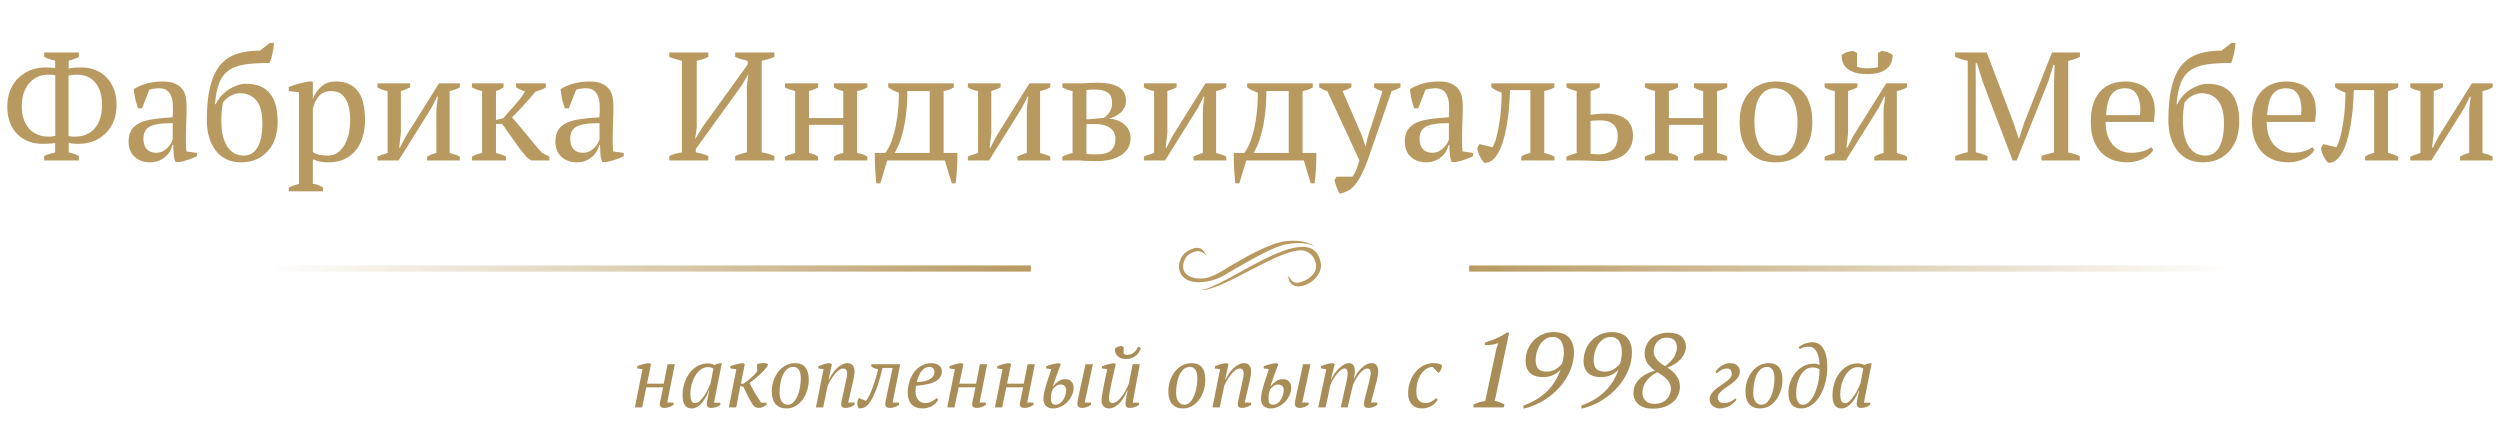 <svg width="405" height="71" viewBox="0 0 405 71" fill="none" xmlns="http://www.w3.org/2000/svg">
<path d="M109.32 59L108.088 65.216H109.11V65.58C108.923 65.729 108.695 65.851 108.424 65.944C108.163 66.037 107.906 66.084 107.654 66.084C107.383 66.084 107.187 66.028 107.066 65.916C106.945 65.804 106.884 65.683 106.884 65.552C106.884 65.384 106.907 65.193 106.954 64.978C107.01 64.763 107.061 64.549 107.108 64.334L107.416 62.752H104.7L104.028 66H102.852L104.084 59.812L103.23 59.686L103.216 59.336C103.347 59.271 103.496 59.21 103.664 59.154C103.841 59.089 104.019 59.033 104.196 58.986C104.383 58.939 104.56 58.902 104.728 58.874C104.905 58.846 105.059 58.832 105.19 58.832L105.47 59L104.812 62.15H107.528L108.144 59H109.32ZM112.621 65.3C112.873 65.3 113.125 65.183 113.377 64.95C113.629 64.707 113.867 64.418 114.091 64.082C114.315 63.746 114.515 63.396 114.693 63.032C114.87 62.668 115.01 62.365 115.113 62.122L115.561 59.728C115.43 59.635 115.304 59.569 115.183 59.532C115.061 59.495 114.893 59.476 114.679 59.476C114.249 59.476 113.857 59.611 113.503 59.882C113.157 60.143 112.859 60.484 112.607 60.904C112.364 61.324 112.173 61.791 112.033 62.304C111.902 62.817 111.837 63.321 111.837 63.816C111.837 64.292 111.893 64.661 112.005 64.922C112.126 65.174 112.331 65.3 112.621 65.3ZM114.833 63.256C114.711 63.592 114.557 63.933 114.371 64.278C114.193 64.623 113.983 64.936 113.741 65.216C113.507 65.496 113.246 65.725 112.957 65.902C112.667 66.079 112.359 66.168 112.033 66.168C111.062 66.168 110.577 65.463 110.577 64.054C110.577 63.401 110.67 62.766 110.857 62.15C111.043 61.525 111.314 60.969 111.669 60.484C112.023 59.999 112.453 59.611 112.957 59.322C113.47 59.023 114.049 58.874 114.693 58.874C114.926 58.874 115.113 58.897 115.253 58.944C115.393 58.981 115.561 59.042 115.757 59.126C116.13 58.93 116.522 58.832 116.933 58.832L115.673 65.23H116.695V65.58C116.508 65.729 116.284 65.851 116.023 65.944C115.761 66.037 115.505 66.084 115.253 66.084C114.982 66.084 114.786 66.028 114.665 65.916C114.553 65.795 114.497 65.669 114.497 65.538C114.497 65.37 114.529 65.095 114.595 64.712C114.66 64.329 114.758 63.844 114.889 63.256H114.833ZM121.807 65.342C121.508 64.838 121.251 64.367 121.037 63.928C120.822 63.48 120.621 63.06 120.435 62.668L119.931 62.528L119.273 66H118.069L119.287 59.812L118.307 59.686V59.336C118.577 59.215 118.904 59.107 119.287 59.014C119.679 58.911 120.038 58.851 120.365 58.832L120.659 58.986L120.029 62.164H120.435C120.631 62.043 120.841 61.893 121.065 61.716C121.289 61.539 121.503 61.357 121.709 61.17C121.914 60.983 122.101 60.806 122.269 60.638C122.437 60.461 122.563 60.311 122.647 60.19C122.656 60.125 122.661 60.036 122.661 59.924C122.67 59.812 122.67 59.7 122.661 59.588C122.661 59.467 122.656 59.355 122.647 59.252C122.647 59.14 122.642 59.056 122.633 59C122.978 58.879 123.314 58.818 123.641 58.818C123.967 58.818 124.243 58.879 124.467 59C124.336 59.289 124.135 59.588 123.865 59.896C123.603 60.195 123.319 60.484 123.011 60.764C122.712 61.035 122.418 61.282 122.129 61.506C121.839 61.73 121.611 61.903 121.443 62.024C121.508 62.201 121.615 62.435 121.765 62.724C121.923 63.004 122.091 63.298 122.269 63.606C122.455 63.914 122.642 64.213 122.829 64.502C123.015 64.791 123.174 65.034 123.305 65.23H124.187V65.58C124 65.729 123.795 65.851 123.571 65.944C123.356 66.037 123.127 66.084 122.885 66.084C122.661 66.084 122.465 66.028 122.297 65.916C122.138 65.804 121.975 65.613 121.807 65.342ZM125.027 63.396C125.027 62.901 125.102 62.388 125.251 61.856C125.41 61.315 125.648 60.82 125.965 60.372C126.282 59.924 126.679 59.555 127.155 59.266C127.631 58.977 128.186 58.832 128.821 58.832C129.549 58.832 130.095 59.056 130.459 59.504C130.832 59.952 131.019 60.615 131.019 61.492C131.019 62.108 130.93 62.701 130.753 63.27C130.576 63.83 130.328 64.325 130.011 64.754C129.694 65.183 129.311 65.529 128.863 65.79C128.415 66.042 127.92 66.168 127.379 66.168C126.66 66.168 126.086 65.939 125.657 65.482C125.237 65.015 125.027 64.32 125.027 63.396ZM128.541 59.434C128.084 59.443 127.71 59.593 127.421 59.882C127.132 60.171 126.903 60.531 126.735 60.96C126.567 61.389 126.45 61.851 126.385 62.346C126.32 62.841 126.287 63.293 126.287 63.704C126.287 64.255 126.408 64.703 126.651 65.048C126.894 65.393 127.22 65.566 127.631 65.566C127.958 65.566 128.247 65.445 128.499 65.202C128.76 64.95 128.98 64.623 129.157 64.222C129.344 63.811 129.484 63.349 129.577 62.836C129.68 62.323 129.731 61.805 129.731 61.282C129.731 60.731 129.633 60.288 129.437 59.952C129.25 59.616 128.952 59.443 128.541 59.434ZM136.98 62.01C137.046 61.721 137.102 61.455 137.148 61.212C137.204 60.96 137.232 60.713 137.232 60.47C137.232 60.255 137.181 60.073 137.078 59.924C136.985 59.775 136.831 59.7 136.616 59.7C136.364 59.7 136.108 59.803 135.846 60.008C135.585 60.213 135.342 60.461 135.118 60.75C134.894 61.039 134.689 61.343 134.502 61.66C134.325 61.968 134.19 62.225 134.096 62.43L133.354 66H132.178L133.41 59.812L132.556 59.686L132.584 59.336C132.715 59.271 132.86 59.21 133.018 59.154C133.186 59.089 133.354 59.033 133.522 58.986C133.7 58.939 133.868 58.902 134.026 58.874C134.194 58.846 134.348 58.832 134.488 58.832L134.768 59L134.236 61.478H134.306C134.484 61.105 134.684 60.759 134.908 60.442C135.142 60.115 135.384 59.835 135.636 59.602C135.898 59.359 136.168 59.173 136.448 59.042C136.728 58.902 137.013 58.832 137.302 58.832C137.694 58.832 137.979 58.958 138.156 59.21C138.343 59.453 138.436 59.761 138.436 60.134C138.436 60.339 138.413 60.596 138.366 60.904C138.32 61.212 138.264 61.501 138.198 61.772L137.4 65.216H138.436V65.58C138.25 65.729 138.021 65.851 137.75 65.944C137.489 66.037 137.232 66.084 136.98 66.084C136.71 66.084 136.523 66.028 136.42 65.916C136.318 65.804 136.266 65.683 136.266 65.552C136.266 65.375 136.29 65.183 136.336 64.978C136.383 64.763 136.43 64.549 136.476 64.334L136.98 62.01ZM144.607 59.602H142.969C142.857 60.106 142.721 60.638 142.563 61.198C142.413 61.749 142.241 62.29 142.045 62.822C141.858 63.354 141.648 63.853 141.415 64.32C141.191 64.777 140.943 65.165 140.673 65.482C140.449 65.753 140.211 65.935 139.959 66.028C139.707 66.131 139.431 66.177 139.133 66.168C139.058 66.075 138.997 65.953 138.951 65.804C138.904 65.645 138.885 65.477 138.895 65.3C138.895 65.151 138.913 65.006 138.951 64.866C138.988 64.726 139.053 64.595 139.147 64.474L140.295 64.95C140.472 64.726 140.654 64.418 140.841 64.026C141.037 63.634 141.219 63.205 141.387 62.738C141.564 62.262 141.727 61.772 141.877 61.268C142.026 60.764 142.147 60.288 142.241 59.84C142.045 59.793 141.839 59.728 141.625 59.644C141.41 59.551 141.251 59.457 141.149 59.364V59H145.839L144.607 65.216H145.643V65.58C145.456 65.729 145.232 65.851 144.971 65.944C144.709 66.037 144.443 66.084 144.173 66.084C143.902 66.084 143.706 66.028 143.585 65.916C143.473 65.804 143.417 65.683 143.417 65.552C143.417 65.375 143.435 65.183 143.473 64.978C143.51 64.763 143.552 64.549 143.599 64.334L144.607 59.602ZM151.98 64.754C151.896 64.931 151.775 65.104 151.616 65.272C151.458 65.44 151.271 65.594 151.056 65.734C150.842 65.865 150.599 65.967 150.328 66.042C150.058 66.126 149.768 66.168 149.46 66.168C148.686 66.168 148.088 65.949 147.668 65.51C147.258 65.062 147.052 64.446 147.052 63.662C147.052 62.999 147.146 62.374 147.332 61.786C147.519 61.198 147.78 60.685 148.116 60.246C148.452 59.807 148.858 59.462 149.334 59.21C149.82 58.958 150.356 58.832 150.944 58.832C151.392 58.832 151.775 58.949 152.092 59.182C152.419 59.406 152.582 59.742 152.582 60.19C152.582 60.853 152.251 61.375 151.588 61.758C150.935 62.141 149.876 62.388 148.41 62.5C148.373 62.659 148.345 62.813 148.326 62.962C148.317 63.111 148.312 63.256 148.312 63.396C148.312 63.956 148.452 64.413 148.732 64.768C149.022 65.123 149.442 65.3 149.992 65.3C150.17 65.3 150.342 65.272 150.51 65.216C150.688 65.16 150.851 65.09 151 65.006C151.159 64.922 151.299 64.833 151.42 64.74C151.551 64.647 151.663 64.563 151.756 64.488L151.98 64.754ZM150.51 59.434C150.109 59.443 149.736 59.635 149.39 60.008C149.045 60.372 148.751 61.002 148.508 61.898C149.414 61.87 150.118 61.716 150.622 61.436C151.126 61.147 151.378 60.75 151.378 60.246C151.378 60.05 151.318 59.868 151.196 59.7C151.084 59.532 150.856 59.443 150.51 59.434ZM159.92 59L158.688 65.216H159.71V65.58C159.523 65.729 159.294 65.851 159.024 65.944C158.762 66.037 158.506 66.084 158.254 66.084C157.983 66.084 157.787 66.028 157.666 65.916C157.544 65.804 157.484 65.683 157.484 65.552C157.484 65.384 157.507 65.193 157.554 64.978C157.61 64.763 157.661 64.549 157.708 64.334L158.016 62.752H155.3L154.628 66H153.452L154.684 59.812L153.83 59.686L153.816 59.336C153.946 59.271 154.096 59.21 154.264 59.154C154.441 59.089 154.618 59.033 154.796 58.986C154.982 58.939 155.16 58.902 155.328 58.874C155.505 58.846 155.659 58.832 155.79 58.832L156.07 59L155.412 62.15H158.128L158.744 59H159.92ZM167.644 59L166.412 65.216H167.434V65.58C167.248 65.729 167.019 65.851 166.748 65.944C166.487 66.037 166.23 66.084 165.978 66.084C165.708 66.084 165.512 66.028 165.39 65.916C165.269 65.804 165.208 65.683 165.208 65.552C165.208 65.384 165.232 65.193 165.278 64.978C165.334 64.763 165.386 64.549 165.432 64.334L165.74 62.752H163.024L162.352 66H161.176L162.408 59.812L161.554 59.686L161.54 59.336C161.671 59.271 161.82 59.21 161.988 59.154C162.166 59.089 162.343 59.033 162.52 58.986C162.707 58.939 162.884 58.902 163.052 58.874C163.23 58.846 163.384 58.832 163.514 58.832L163.794 59L163.136 62.15H165.852L166.468 59H167.644ZM170.497 63.13C170.413 63.382 170.347 63.62 170.301 63.844C170.263 64.059 170.245 64.287 170.245 64.53C170.245 64.857 170.301 65.113 170.413 65.3C170.525 65.477 170.721 65.566 171.001 65.566C171.262 65.566 171.495 65.491 171.701 65.342C171.915 65.193 172.097 65.006 172.247 64.782C172.396 64.549 172.508 64.292 172.583 64.012C172.667 63.723 172.713 63.438 172.723 63.158C172.713 62.99 172.681 62.855 172.625 62.752C172.569 62.64 172.499 62.551 172.415 62.486C172.331 62.411 172.237 62.36 172.135 62.332C172.041 62.304 171.953 62.29 171.869 62.29C171.542 62.29 171.267 62.379 171.043 62.556C170.828 62.724 170.646 62.915 170.497 63.13ZM170.623 62.542C170.875 62.234 171.159 61.973 171.477 61.758C171.794 61.534 172.177 61.422 172.625 61.422C172.765 61.422 172.909 61.445 173.059 61.492C173.217 61.539 173.357 61.618 173.479 61.73C173.609 61.833 173.717 61.973 173.801 62.15C173.885 62.318 173.927 62.528 173.927 62.78C173.927 63.2 173.838 63.611 173.661 64.012C173.483 64.413 173.241 64.777 172.933 65.104C172.625 65.421 172.265 65.678 171.855 65.874C171.444 66.07 171.01 66.168 170.553 66.168C170.347 66.168 170.151 66.135 169.965 66.07C169.787 66.014 169.629 65.925 169.489 65.804C169.349 65.673 169.237 65.51 169.153 65.314C169.078 65.118 169.041 64.889 169.041 64.628C169.041 64.329 169.078 63.989 169.153 63.606C169.237 63.214 169.339 62.808 169.461 62.388C169.591 61.959 169.731 61.525 169.881 61.086C170.03 60.647 170.175 60.223 170.315 59.812L169.475 59.686V59.336C169.615 59.271 169.773 59.21 169.951 59.154C170.137 59.098 170.324 59.047 170.511 59C170.697 58.953 170.879 58.916 171.057 58.888C171.243 58.86 171.407 58.841 171.547 58.832L171.855 59C171.631 59.588 171.411 60.157 171.197 60.708C170.991 61.259 170.781 61.87 170.567 62.542H170.623ZM177.049 59L175.719 65.216H176.741V65.58C176.554 65.729 176.325 65.851 176.055 65.944C175.793 66.037 175.541 66.084 175.299 66.084C175.028 66.084 174.832 66.023 174.711 65.902C174.589 65.781 174.529 65.641 174.529 65.482C174.529 65.295 174.543 65.113 174.571 64.936C174.599 64.759 174.636 64.563 174.683 64.348L175.859 59H177.049ZM184.537 65.23V65.58C184.35 65.729 184.122 65.851 183.851 65.944C183.59 66.037 183.333 66.084 183.081 66.084C182.81 66.084 182.614 66.028 182.493 65.916C182.381 65.804 182.325 65.683 182.325 65.552C182.325 65.384 182.348 65.104 182.395 64.712C182.442 64.311 182.544 63.825 182.703 63.256H182.647C182.526 63.517 182.372 63.816 182.185 64.152C182.008 64.488 181.793 64.805 181.541 65.104C181.289 65.403 181 65.655 180.673 65.86C180.356 66.065 180.001 66.168 179.609 66.168C179.282 66.168 179.007 66.056 178.783 65.832C178.559 65.599 178.447 65.272 178.447 64.852C178.447 64.647 178.48 64.343 178.545 63.942C178.61 63.541 178.69 63.102 178.783 62.626C178.876 62.15 178.974 61.665 179.077 61.17C179.189 60.666 179.287 60.213 179.371 59.812L178.517 59.686V59.336C178.666 59.28 178.825 59.224 178.993 59.168C179.17 59.112 179.343 59.061 179.511 59.014C179.688 58.967 179.856 58.93 180.015 58.902C180.174 58.865 180.318 58.841 180.449 58.832L180.757 59C180.608 59.7 180.454 60.367 180.295 61.002C180.146 61.627 180.006 62.29 179.875 62.99C179.828 63.214 179.777 63.466 179.721 63.746C179.674 64.017 179.651 64.315 179.651 64.642C179.651 64.838 179.702 64.997 179.805 65.118C179.917 65.239 180.043 65.3 180.183 65.3C180.388 65.3 180.594 65.239 180.799 65.118C181.004 64.997 181.196 64.838 181.373 64.642C181.56 64.446 181.732 64.231 181.891 63.998C182.059 63.755 182.208 63.517 182.339 63.284C182.47 63.051 182.577 62.836 182.661 62.64C182.754 62.435 182.824 62.271 182.871 62.15L183.487 59H184.649L183.501 65.23H184.537ZM182.479 58.16C182.059 58.16 181.723 58.099 181.471 57.978C181.219 57.847 181.028 57.693 180.897 57.516C180.766 57.339 180.682 57.152 180.645 56.956C180.617 56.76 180.612 56.587 180.631 56.438C180.78 56.326 180.944 56.237 181.121 56.172C181.298 56.107 181.485 56.065 181.681 56.046L182.031 56.228V57.306C182.087 57.353 182.157 57.395 182.241 57.432C182.334 57.469 182.456 57.488 182.605 57.488C183.016 57.488 183.375 57.362 183.683 57.11C183.991 56.849 184.206 56.541 184.327 56.186C184.411 56.186 184.5 56.209 184.593 56.256C184.696 56.293 184.77 56.345 184.817 56.41C184.761 56.606 184.668 56.807 184.537 57.012C184.416 57.217 184.257 57.404 184.061 57.572C183.865 57.74 183.636 57.88 183.375 57.992C183.114 58.104 182.815 58.16 182.479 58.16ZM189.271 63.396C189.271 62.901 189.346 62.388 189.495 61.856C189.654 61.315 189.892 60.82 190.209 60.372C190.527 59.924 190.923 59.555 191.399 59.266C191.875 58.977 192.431 58.832 193.065 58.832C193.793 58.832 194.339 59.056 194.703 59.504C195.077 59.952 195.263 60.615 195.263 61.492C195.263 62.108 195.175 62.701 194.997 63.27C194.82 63.83 194.573 64.325 194.255 64.754C193.938 65.183 193.555 65.529 193.107 65.79C192.659 66.042 192.165 66.168 191.623 66.168C190.905 66.168 190.331 65.939 189.901 65.482C189.481 65.015 189.271 64.32 189.271 63.396ZM192.785 59.434C192.328 59.443 191.955 59.593 191.665 59.882C191.376 60.171 191.147 60.531 190.979 60.96C190.811 61.389 190.695 61.851 190.629 62.346C190.564 62.841 190.531 63.293 190.531 63.704C190.531 64.255 190.653 64.703 190.895 65.048C191.138 65.393 191.465 65.566 191.875 65.566C192.202 65.566 192.491 65.445 192.743 65.202C193.005 64.95 193.224 64.623 193.401 64.222C193.588 63.811 193.728 63.349 193.821 62.836C193.924 62.323 193.975 61.805 193.975 61.282C193.975 60.731 193.877 60.288 193.681 59.952C193.495 59.616 193.196 59.443 192.785 59.434ZM201.224 62.01C201.29 61.721 201.346 61.455 201.392 61.212C201.448 60.96 201.476 60.713 201.476 60.47C201.476 60.255 201.425 60.073 201.322 59.924C201.229 59.775 201.075 59.7 200.86 59.7C200.608 59.7 200.352 59.803 200.09 60.008C199.829 60.213 199.586 60.461 199.362 60.75C199.138 61.039 198.933 61.343 198.746 61.66C198.569 61.968 198.434 62.225 198.34 62.43L197.598 66H196.422L197.654 59.812L196.8 59.686L196.828 59.336C196.959 59.271 197.104 59.21 197.262 59.154C197.43 59.089 197.598 59.033 197.766 58.986C197.944 58.939 198.112 58.902 198.27 58.874C198.438 58.846 198.592 58.832 198.732 58.832L199.012 59L198.48 61.478H198.55C198.728 61.105 198.928 60.759 199.152 60.442C199.386 60.115 199.628 59.835 199.88 59.602C200.142 59.359 200.412 59.173 200.692 59.042C200.972 58.902 201.257 58.832 201.546 58.832C201.938 58.832 202.223 58.958 202.4 59.21C202.587 59.453 202.68 59.761 202.68 60.134C202.68 60.339 202.657 60.596 202.61 60.904C202.564 61.212 202.508 61.501 202.442 61.772L201.644 65.216H202.68V65.58C202.494 65.729 202.265 65.851 201.994 65.944C201.733 66.037 201.476 66.084 201.224 66.084C200.954 66.084 200.767 66.028 200.664 65.916C200.562 65.804 200.51 65.683 200.51 65.552C200.51 65.375 200.534 65.183 200.58 64.978C200.627 64.763 200.674 64.549 200.72 64.334L201.224 62.01ZM205.743 63.13C205.659 63.382 205.594 63.62 205.547 63.844C205.51 64.059 205.491 64.287 205.491 64.53C205.491 64.857 205.547 65.113 205.659 65.3C205.771 65.477 205.967 65.566 206.247 65.566C206.508 65.566 206.742 65.491 206.947 65.342C207.162 65.193 207.344 65.006 207.493 64.782C207.642 64.549 207.754 64.292 207.829 64.012C207.913 63.723 207.96 63.438 207.969 63.158C207.96 62.99 207.927 62.855 207.871 62.752C207.815 62.64 207.745 62.551 207.661 62.486C207.577 62.411 207.484 62.36 207.381 62.332C207.288 62.304 207.199 62.29 207.115 62.29C206.788 62.29 206.513 62.379 206.289 62.556C206.074 62.724 205.892 62.915 205.743 63.13ZM205.869 62.542C206.121 62.234 206.406 61.973 206.723 61.758C207.04 61.534 207.423 61.422 207.871 61.422C208.011 61.422 208.156 61.445 208.305 61.492C208.464 61.539 208.604 61.618 208.725 61.73C208.856 61.833 208.963 61.973 209.047 62.15C209.131 62.318 209.173 62.528 209.173 62.78C209.173 63.2 209.084 63.611 208.907 64.012C208.73 64.413 208.487 64.777 208.179 65.104C207.871 65.421 207.512 65.678 207.101 65.874C206.69 66.07 206.256 66.168 205.799 66.168C205.594 66.168 205.398 66.135 205.211 66.07C205.034 66.014 204.875 65.925 204.735 65.804C204.595 65.673 204.483 65.51 204.399 65.314C204.324 65.118 204.287 64.889 204.287 64.628C204.287 64.329 204.324 63.989 204.399 63.606C204.483 63.214 204.586 62.808 204.707 62.388C204.838 61.959 204.978 61.525 205.127 61.086C205.276 60.647 205.421 60.223 205.561 59.812L204.721 59.686V59.336C204.861 59.271 205.02 59.21 205.197 59.154C205.384 59.098 205.57 59.047 205.757 59C205.944 58.953 206.126 58.916 206.303 58.888C206.49 58.86 206.653 58.841 206.793 58.832L207.101 59C206.877 59.588 206.658 60.157 206.443 60.708C206.238 61.259 206.028 61.87 205.813 62.542H205.869ZM212.295 59L210.965 65.216H211.987V65.58C211.8 65.729 211.572 65.851 211.301 65.944C211.04 66.037 210.788 66.084 210.545 66.084C210.274 66.084 210.078 66.023 209.957 65.902C209.836 65.781 209.775 65.641 209.775 65.482C209.775 65.295 209.789 65.113 209.817 64.936C209.845 64.759 209.882 64.563 209.929 64.348L211.105 59H212.295ZM221.813 61.8C221.869 61.576 221.921 61.343 221.967 61.1C222.023 60.857 222.056 60.657 222.065 60.498C222.056 60.255 222.014 60.064 221.939 59.924C221.874 59.775 221.734 59.7 221.519 59.7C221.295 59.7 221.067 59.789 220.833 59.966C220.6 60.143 220.376 60.367 220.161 60.638C219.956 60.909 219.765 61.203 219.587 61.52C219.419 61.837 219.279 62.136 219.167 62.416L218.313 66H217.193L218.075 62.066C218.141 61.777 218.197 61.501 218.243 61.24C218.29 60.969 218.313 60.689 218.313 60.4C218.313 60.185 218.276 60.017 218.201 59.896C218.127 59.765 217.996 59.7 217.809 59.7C217.623 59.7 217.417 59.789 217.193 59.966C216.969 60.143 216.75 60.367 216.535 60.638C216.321 60.909 216.12 61.203 215.933 61.52C215.756 61.837 215.611 62.141 215.499 62.43L214.757 66H213.553L214.855 59.812L214.001 59.686V59.336C214.309 59.177 214.641 59.056 214.995 58.972C215.359 58.879 215.672 58.832 215.933 58.832L216.227 59L215.611 61.478H215.667C215.779 61.217 215.933 60.932 216.129 60.624C216.335 60.316 216.568 60.031 216.829 59.77C217.091 59.499 217.371 59.275 217.669 59.098C217.968 58.921 218.267 58.832 218.565 58.832C218.677 58.832 218.789 58.851 218.901 58.888C219.013 58.925 219.111 58.995 219.195 59.098C219.279 59.191 219.349 59.322 219.405 59.49C219.461 59.658 219.489 59.873 219.489 60.134C219.489 60.339 219.466 60.559 219.419 60.792C219.382 61.025 219.335 61.254 219.279 61.478C219.419 61.161 219.597 60.848 219.811 60.54C220.026 60.223 220.259 59.938 220.511 59.686C220.763 59.434 221.029 59.229 221.309 59.07C221.599 58.911 221.893 58.832 222.191 58.832C222.546 58.832 222.812 58.944 222.989 59.168C223.176 59.392 223.269 59.7 223.269 60.092C223.269 60.391 223.241 60.675 223.185 60.946C223.129 61.207 223.069 61.492 223.003 61.8L222.093 65.216H223.129V65.58C222.943 65.729 222.714 65.851 222.443 65.944C222.173 66.037 221.916 66.084 221.673 66.084C221.403 66.084 221.216 66.023 221.113 65.902C221.011 65.781 220.959 65.636 220.959 65.468C220.959 65.197 221.025 64.824 221.155 64.348L221.813 61.8ZM232.901 64.754C232.798 64.931 232.667 65.104 232.509 65.272C232.35 65.44 232.163 65.594 231.949 65.734C231.734 65.865 231.491 65.967 231.221 66.042C230.959 66.126 230.67 66.168 230.353 66.168C229.662 66.168 229.116 65.949 228.715 65.51C228.313 65.071 228.113 64.474 228.113 63.718C228.113 63.046 228.22 62.416 228.435 61.828C228.649 61.231 228.939 60.713 229.303 60.274C229.676 59.826 230.11 59.476 230.605 59.224C231.109 58.963 231.645 58.832 232.215 58.832C232.569 58.832 232.859 58.86 233.083 58.916C233.307 58.972 233.475 59.051 233.587 59.154C233.596 59.257 233.587 59.373 233.559 59.504C233.54 59.625 233.503 59.747 233.447 59.868C233.4 59.989 233.335 60.101 233.251 60.204C233.176 60.307 233.097 60.377 233.013 60.414L232.061 59.434C231.743 59.443 231.426 59.541 231.109 59.728C230.801 59.915 230.521 60.181 230.269 60.526C230.026 60.871 229.825 61.291 229.667 61.786C229.517 62.271 229.447 62.822 229.457 63.438C229.447 64.082 229.573 64.553 229.835 64.852C230.105 65.151 230.469 65.3 230.927 65.3C231.123 65.3 231.305 65.272 231.473 65.216C231.65 65.16 231.813 65.09 231.963 65.006C232.112 64.922 232.247 64.833 232.369 64.74C232.49 64.647 232.597 64.563 232.691 64.488L232.901 64.754ZM243.614 66H238.65L238.752 65.507C239.058 65.371 239.364 65.258 239.67 65.167C239.988 65.076 240.305 64.997 240.622 64.929L242.39 56.582L242.713 55.579C242.385 55.704 242.033 55.794 241.659 55.851C241.285 55.896 240.917 55.913 240.554 55.902V55.494C241.11 55.324 241.693 55.114 242.305 54.865C242.917 54.616 243.501 54.293 244.056 53.896H244.481L242.152 64.929C242.708 65.054 243.229 65.246 243.716 65.507L243.614 66ZM247.141 58.486C247.141 57.953 247.231 57.409 247.413 56.854C247.605 56.299 247.894 55.794 248.28 55.341C248.665 54.888 249.147 54.519 249.725 54.236C250.314 53.941 251.011 53.794 251.816 53.794C252.212 53.794 252.598 53.851 252.972 53.964C253.357 54.066 253.697 54.247 253.992 54.508C254.286 54.769 254.524 55.114 254.706 55.545C254.887 55.964 254.978 56.486 254.978 57.109C254.978 58.027 254.791 58.962 254.417 59.914C254.043 60.855 253.499 61.744 252.785 62.583C252.082 63.41 251.226 64.147 250.218 64.793C249.22 65.428 248.093 65.898 246.835 66.204L246.767 65.711C248.274 65.167 249.532 64.419 250.541 63.467C251.549 62.504 252.309 61.302 252.819 59.863C252.547 60.192 252.161 60.481 251.663 60.73C251.164 60.968 250.609 61.087 249.997 61.087C248.999 61.087 248.274 60.849 247.821 60.373C247.367 59.897 247.141 59.268 247.141 58.486ZM248.773 58.333C248.773 58.934 248.909 59.398 249.181 59.727C249.453 60.044 249.929 60.203 250.609 60.203C251.119 60.203 251.589 60.073 252.02 59.812C252.45 59.54 252.796 59.234 253.057 58.894C253.091 58.803 253.125 58.684 253.159 58.537C253.193 58.378 253.221 58.22 253.244 58.061C253.278 57.902 253.3 57.749 253.312 57.602C253.334 57.455 253.346 57.336 253.346 57.245C253.346 56.894 253.317 56.559 253.261 56.242C253.204 55.913 253.108 55.63 252.972 55.392C252.836 55.143 252.649 54.95 252.411 54.814C252.184 54.667 251.895 54.593 251.544 54.593C251.056 54.593 250.637 54.723 250.286 54.984C249.934 55.233 249.645 55.545 249.419 55.919C249.203 56.293 249.039 56.701 248.926 57.143C248.824 57.574 248.773 57.97 248.773 58.333ZM256.537 58.486C256.537 57.953 256.628 57.409 256.809 56.854C257.002 56.299 257.291 55.794 257.676 55.341C258.061 54.888 258.543 54.519 259.121 54.236C259.71 53.941 260.407 53.794 261.212 53.794C261.609 53.794 261.994 53.851 262.368 53.964C262.753 54.066 263.093 54.247 263.388 54.508C263.683 54.769 263.921 55.114 264.102 55.545C264.283 55.964 264.374 56.486 264.374 57.109C264.374 58.027 264.187 58.962 263.813 59.914C263.439 60.855 262.895 61.744 262.181 62.583C261.478 63.41 260.623 64.147 259.614 64.793C258.617 65.428 257.489 65.898 256.231 66.204L256.163 65.711C257.67 65.167 258.928 64.419 259.937 63.467C260.946 62.504 261.705 61.302 262.215 59.863C261.943 60.192 261.558 60.481 261.059 60.73C260.56 60.968 260.005 61.087 259.393 61.087C258.396 61.087 257.67 60.849 257.217 60.373C256.764 59.897 256.537 59.268 256.537 58.486ZM258.169 58.333C258.169 58.934 258.305 59.398 258.577 59.727C258.849 60.044 259.325 60.203 260.005 60.203C260.515 60.203 260.985 60.073 261.416 59.812C261.847 59.54 262.192 59.234 262.453 58.894C262.487 58.803 262.521 58.684 262.555 58.537C262.589 58.378 262.617 58.22 262.64 58.061C262.674 57.902 262.697 57.749 262.708 57.602C262.731 57.455 262.742 57.336 262.742 57.245C262.742 56.894 262.714 56.559 262.657 56.242C262.6 55.913 262.504 55.63 262.368 55.392C262.232 55.143 262.045 54.95 261.807 54.814C261.58 54.667 261.291 54.593 260.94 54.593C260.453 54.593 260.033 54.723 259.682 54.984C259.331 55.233 259.042 55.545 258.815 55.919C258.6 56.293 258.435 56.701 258.322 57.143C258.22 57.574 258.169 57.97 258.169 58.333ZM264.619 63.688C264.619 62.849 264.914 62.113 265.503 61.478C266.104 60.843 266.971 60.362 268.104 60.033C267.549 59.636 267.129 59.223 266.846 58.792C266.574 58.361 266.438 57.868 266.438 57.313C266.438 56.837 266.523 56.389 266.693 55.97C266.874 55.551 267.129 55.188 267.458 54.882C267.787 54.576 268.189 54.338 268.665 54.168C269.141 53.987 269.679 53.896 270.28 53.896C271.243 53.896 271.957 54.106 272.422 54.525C272.887 54.944 273.119 55.505 273.119 56.208C273.119 56.548 273.045 56.882 272.898 57.211C272.762 57.54 272.564 57.851 272.303 58.146C272.042 58.441 271.725 58.707 271.351 58.945C270.977 59.183 270.563 59.381 270.11 59.54C270.427 59.755 270.711 59.971 270.96 60.186C271.209 60.39 271.419 60.617 271.589 60.866C271.77 61.104 271.906 61.37 271.997 61.665C272.099 61.96 272.15 62.3 272.15 62.685C272.15 63.116 272.059 63.546 271.878 63.977C271.697 64.396 271.425 64.77 271.062 65.099C270.699 65.428 270.24 65.694 269.685 65.898C269.141 66.102 268.506 66.204 267.781 66.204C266.784 66.204 266.007 65.977 265.452 65.524C264.897 65.059 264.619 64.447 264.619 63.688ZM270.688 62.94C270.688 62.645 270.631 62.379 270.518 62.141C270.405 61.903 270.252 61.682 270.059 61.478C269.866 61.263 269.634 61.059 269.362 60.866C269.09 60.673 268.795 60.481 268.478 60.288C267.979 60.549 267.571 60.826 267.254 61.121C266.948 61.416 266.704 61.71 266.523 62.005C266.353 62.3 266.234 62.589 266.166 62.872C266.109 63.144 266.081 63.388 266.081 63.603C266.081 64.147 266.251 64.589 266.591 64.929C266.931 65.258 267.39 65.422 267.968 65.422C268.455 65.422 268.869 65.348 269.209 65.201C269.56 65.042 269.844 64.844 270.059 64.606C270.274 64.368 270.433 64.102 270.535 63.807C270.637 63.512 270.688 63.223 270.688 62.94ZM267.9 57.024C267.9 57.251 267.951 57.472 268.053 57.687C268.166 57.902 268.308 58.112 268.478 58.316C268.648 58.509 268.841 58.69 269.056 58.86C269.283 59.03 269.515 59.183 269.753 59.319C270.433 58.809 270.92 58.299 271.215 57.789C271.521 57.279 271.668 56.786 271.657 56.31C271.668 55.857 271.549 55.477 271.3 55.171C271.051 54.854 270.626 54.695 270.025 54.695C269.685 54.695 269.379 54.757 269.107 54.882C268.846 55.007 268.625 55.177 268.444 55.392C268.263 55.607 268.127 55.857 268.036 56.14C267.945 56.423 267.9 56.718 267.9 57.024ZM276.958 64.684C276.958 64.367 277.047 64.077 277.224 63.816C277.402 63.555 277.621 63.312 277.882 63.088C278.153 62.855 278.442 62.64 278.75 62.444C279.058 62.239 279.343 62.038 279.604 61.842C279.875 61.646 280.099 61.445 280.276 61.24C280.454 61.035 280.542 60.82 280.542 60.596C280.542 60.353 280.491 60.143 280.388 59.966C280.295 59.789 280.085 59.7 279.758 59.7C279.432 59.7 279.119 59.789 278.82 59.966C278.531 60.134 278.298 60.307 278.12 60.484L277.91 60.246C277.985 60.106 278.097 59.957 278.246 59.798C278.396 59.63 278.573 59.476 278.778 59.336C278.993 59.187 279.222 59.065 279.464 58.972C279.716 58.879 279.978 58.832 280.248 58.832C280.79 58.832 281.191 58.967 281.452 59.238C281.723 59.499 281.858 59.803 281.858 60.148C281.858 60.493 281.77 60.801 281.592 61.072C281.415 61.343 281.191 61.595 280.92 61.828C280.659 62.052 280.374 62.267 280.066 62.472C279.758 62.668 279.469 62.869 279.198 63.074C278.937 63.27 278.718 63.48 278.54 63.704C278.363 63.919 278.274 64.152 278.274 64.404C278.274 64.647 278.354 64.857 278.512 65.034C278.671 65.211 278.946 65.3 279.338 65.3C279.684 65.3 280.006 65.225 280.304 65.076C280.612 64.917 280.883 64.745 281.116 64.558L281.312 64.768C281.191 64.936 281.037 65.104 280.85 65.272C280.673 65.44 280.463 65.594 280.22 65.734C279.987 65.865 279.73 65.967 279.45 66.042C279.17 66.126 278.876 66.168 278.568 66.168C278.354 66.168 278.148 66.131 277.952 66.056C277.756 65.981 277.584 65.879 277.434 65.748C277.285 65.617 277.168 65.463 277.084 65.286C277 65.099 276.958 64.899 276.958 64.684ZM282.763 63.396C282.763 62.901 282.838 62.388 282.987 61.856C283.146 61.315 283.384 60.82 283.701 60.372C284.019 59.924 284.415 59.555 284.891 59.266C285.367 58.977 285.923 58.832 286.557 58.832C287.285 58.832 287.831 59.056 288.195 59.504C288.569 59.952 288.755 60.615 288.755 61.492C288.755 62.108 288.667 62.701 288.489 63.27C288.312 63.83 288.065 64.325 287.747 64.754C287.43 65.183 287.047 65.529 286.599 65.79C286.151 66.042 285.657 66.168 285.115 66.168C284.397 66.168 283.823 65.939 283.393 65.482C282.973 65.015 282.763 64.32 282.763 63.396ZM286.277 59.434C285.82 59.443 285.447 59.593 285.157 59.882C284.868 60.171 284.639 60.531 284.471 60.96C284.303 61.389 284.187 61.851 284.121 62.346C284.056 62.841 284.023 63.293 284.023 63.704C284.023 64.255 284.145 64.703 284.387 65.048C284.63 65.393 284.957 65.566 285.367 65.566C285.694 65.566 285.983 65.445 286.235 65.202C286.497 64.95 286.716 64.623 286.893 64.222C287.08 63.811 287.22 63.349 287.313 62.836C287.416 62.323 287.467 61.805 287.467 61.282C287.467 60.731 287.369 60.288 287.173 59.952C286.987 59.616 286.688 59.443 286.277 59.434ZM289.719 63.648C289.719 63.079 289.812 62.514 289.999 61.954C290.195 61.385 290.47 60.876 290.825 60.428C291.189 59.98 291.623 59.616 292.127 59.336C292.64 59.056 293.214 58.916 293.849 58.916C294.017 58.916 294.185 58.935 294.353 58.972C294.521 59.009 294.656 59.065 294.759 59.14C294.759 58.851 294.731 58.533 294.675 58.188C294.628 57.843 294.539 57.521 294.409 57.222C294.287 56.923 294.115 56.676 293.891 56.48C293.667 56.275 293.387 56.172 293.051 56.172C292.705 56.172 292.421 56.205 292.197 56.27C291.982 56.335 291.767 56.424 291.553 56.536L291.37 56.27C291.473 56.158 291.609 56.055 291.777 55.962C291.945 55.859 292.127 55.771 292.323 55.696C292.528 55.612 292.738 55.551 292.953 55.514C293.177 55.467 293.396 55.444 293.611 55.444C293.975 55.444 294.301 55.523 294.591 55.682C294.889 55.841 295.141 56.083 295.347 56.41C295.561 56.737 295.725 57.152 295.837 57.656C295.958 58.16 296.019 58.762 296.019 59.462C296.019 60.414 295.902 61.301 295.669 62.122C295.445 62.934 295.141 63.643 294.759 64.25C294.376 64.847 293.923 65.319 293.401 65.664C292.887 66 292.346 66.168 291.777 66.168C291.105 66.168 290.591 65.949 290.236 65.51C289.891 65.062 289.719 64.441 289.719 63.648ZM293.709 59.518C293.195 59.527 292.766 59.672 292.421 59.952C292.075 60.232 291.795 60.582 291.581 61.002C291.366 61.422 291.212 61.875 291.119 62.36C291.025 62.845 290.979 63.298 290.979 63.718C290.979 63.933 290.993 64.147 291.021 64.362C291.049 64.577 291.105 64.777 291.189 64.964C291.273 65.141 291.389 65.286 291.539 65.398C291.688 65.51 291.884 65.566 292.127 65.566C292.435 65.566 292.743 65.421 293.051 65.132C293.368 64.833 293.653 64.427 293.905 63.914C294.157 63.391 294.362 62.78 294.521 62.08C294.679 61.38 294.759 60.624 294.759 59.812C294.553 59.7 294.371 59.625 294.213 59.588C294.054 59.551 293.886 59.527 293.709 59.518ZM298.904 65.3C299.156 65.3 299.408 65.183 299.66 64.95C299.912 64.707 300.15 64.418 300.374 64.082C300.598 63.746 300.798 63.396 300.976 63.032C301.153 62.668 301.293 62.365 301.396 62.122L301.844 59.728C301.713 59.635 301.587 59.569 301.466 59.532C301.344 59.495 301.176 59.476 300.962 59.476C300.532 59.476 300.14 59.611 299.786 59.882C299.44 60.143 299.142 60.484 298.89 60.904C298.647 61.324 298.456 61.791 298.316 62.304C298.185 62.817 298.12 63.321 298.12 63.816C298.12 64.292 298.176 64.661 298.288 64.922C298.409 65.174 298.614 65.3 298.904 65.3ZM301.116 63.256C300.994 63.592 300.84 63.933 300.654 64.278C300.476 64.623 300.266 64.936 300.024 65.216C299.79 65.496 299.529 65.725 299.24 65.902C298.95 66.079 298.642 66.168 298.316 66.168C297.345 66.168 296.86 65.463 296.86 64.054C296.86 63.401 296.953 62.766 297.14 62.15C297.326 61.525 297.597 60.969 297.952 60.484C298.306 59.999 298.736 59.611 299.24 59.322C299.753 59.023 300.332 58.874 300.976 58.874C301.209 58.874 301.396 58.897 301.536 58.944C301.676 58.981 301.844 59.042 302.04 59.126C302.413 58.93 302.805 58.832 303.216 58.832L301.956 65.23H302.978V65.58C302.791 65.729 302.567 65.851 302.306 65.944C302.044 66.037 301.788 66.084 301.536 66.084C301.265 66.084 301.069 66.028 300.948 65.916C300.836 65.795 300.78 65.669 300.78 65.538C300.78 65.37 300.812 65.095 300.878 64.712C300.943 64.329 301.041 63.844 301.172 63.256H301.116Z" fill="#A98D57"/>
<line y1="-0.5" x2="128" y2="-0.5" transform="matrix(1 8.74228e-08 8.74228e-08 -1 238 43)" stroke="url(#paint0_linear_98_693)"/>
<path d="M195.431 45.622C196.36 45.482 197.351 45.145 198.265 44.617C200.414 43.359 204.959 40.629 207.476 39.807C208.05 39.592 208.74 39.493 209.29 39.432C210.528 39.293 211.821 39.355 212.986 39.897C211.629 39.004 209.912 38.899 208.288 39.066C207.113 39.246 206.571 39.46 205.463 39.881C202.853 40.944 200.255 42.53 197.842 43.977C197.068 44.434 196.231 44.88 195.29 45.055C194.124 45.245 192.762 45.067 192.046 44.253C191.263 43.398 191.848 42.02 192.246 41.552C192.644 41.084 194.268 39.98 195.402 41.403C194.696 39.379 192.954 40.263 192.045 40.917C191.153 41.559 190.498 43.431 191.515 44.692C192.404 45.794 194.01 45.825 195.431 45.622Z" fill="#B89A61"/>
<path d="M213.958 42.579C212.525 34.768 197.995 47.126 194.32 46.976C197.559 47.466 207.066 40.306 210.923 40.563C211.833 40.611 212.749 41.358 213.055 42.287C213.14 42.545 213.22 42.865 213.214 43.137C213.177 44.343 212.086 45.241 210.923 45.637C209.569 46.087 209.362 45.637 208.675 44.653C208.931 48.255 214.538 45.628 213.958 42.579Z" fill="#B89A61"/>
<line x1="167" y1="43.5" x2="39" y2="43.5" stroke="url(#paint1_linear_98_693)"/>
<path d="M7.155 8.5H12.78V9.225C12.597 9.325 12.372 9.425 12.105 9.525C11.838 9.625 11.513 9.725 11.13 9.825V11.1C11.447 11.017 11.805 10.967 12.205 10.95C12.622 10.933 12.963 10.925 13.23 10.925C14.03 10.925 14.772 11.067 15.455 11.35C16.155 11.617 16.755 12.017 17.255 12.55C17.772 13.067 18.172 13.7 18.455 14.45C18.738 15.2 18.88 16.05 18.88 17C18.88 18.067 18.705 18.992 18.355 19.775C18.005 20.558 17.538 21.217 16.955 21.75C16.388 22.267 15.738 22.658 15.005 22.925C14.288 23.175 13.555 23.3 12.805 23.3C12.722 23.3 12.605 23.3 12.455 23.3C12.305 23.283 12.147 23.275 11.98 23.275C11.813 23.258 11.655 23.242 11.505 23.225C11.355 23.192 11.23 23.158 11.13 23.125V24.675C11.463 24.758 11.763 24.85 12.03 24.95C12.297 25.033 12.547 25.142 12.78 25.275V26H7.155V25.275C7.405 25.142 7.68 25.033 7.98 24.95C8.28 24.85 8.597 24.767 8.93 24.7V23.175C8.613 23.225 8.263 23.258 7.88 23.275C7.513 23.292 7.163 23.3 6.83 23.3C6.147 23.3 5.472 23.192 4.805 22.975C4.138 22.742 3.53 22.383 2.98 21.9C2.447 21.417 2.013 20.792 1.68 20.025C1.347 19.258 1.18 18.333 1.18 17.25C1.18 16.25 1.347 15.358 1.68 14.575C2.013 13.775 2.463 13.108 3.03 12.575C3.597 12.042 4.247 11.633 4.98 11.35C5.73 11.067 6.513 10.925 7.33 10.925C7.547 10.925 7.813 10.933 8.13 10.95C8.463 10.967 8.73 10.992 8.93 11.025V9.825C8.18 9.658 7.588 9.458 7.155 9.225V8.5ZM12.48 12.1C12.247 12.1 12.013 12.108 11.78 12.125C11.563 12.142 11.338 12.183 11.105 12.25V22.05C11.272 22.083 11.48 22.108 11.73 22.125C11.98 22.125 12.172 22.125 12.305 22.125C12.855 22.125 13.38 22.025 13.88 21.825C14.397 21.625 14.847 21.325 15.23 20.925C15.63 20.508 15.947 19.975 16.18 19.325C16.413 18.675 16.53 17.9 16.53 17C16.53 15.467 16.172 14.267 15.455 13.4C14.755 12.533 13.763 12.1 12.48 12.1ZM7.755 22.125C7.938 22.125 8.122 22.125 8.305 22.125C8.505 22.108 8.722 22.067 8.955 22V12.175C8.555 12.125 8.155 12.1 7.755 12.1C7.222 12.1 6.705 12.2 6.205 12.4C5.705 12.6 5.255 12.917 4.855 13.35C4.455 13.767 4.13 14.3 3.88 14.95C3.647 15.583 3.53 16.35 3.53 17.25C3.53 18.033 3.638 18.733 3.855 19.35C4.072 19.95 4.363 20.458 4.73 20.875C5.113 21.275 5.563 21.583 6.08 21.8C6.597 22.017 7.155 22.125 7.755 22.125ZM30.108 22.725C30.108 23.092 30.117 23.408 30.133 23.675C30.15 23.942 30.167 24.225 30.183 24.525L31.908 24.775V25.3C31.492 25.517 31.025 25.708 30.508 25.875C30.008 26.042 29.525 26.167 29.058 26.25H28.433C28.267 25.867 28.167 25.45 28.133 25C28.1 24.533 28.075 24.025 28.058 23.475H27.933C27.867 23.808 27.733 24.15 27.533 24.5C27.35 24.833 27.1 25.133 26.783 25.4C26.483 25.667 26.125 25.883 25.708 26.05C25.292 26.217 24.817 26.3 24.283 26.3C23.267 26.3 22.433 25.992 21.783 25.375C21.15 24.758 20.833 23.95 20.833 22.95C20.833 22.183 20.983 21.558 21.283 21.075C21.6 20.575 22.058 20.183 22.658 19.9C23.258 19.617 24 19.417 24.883 19.3C25.767 19.167 26.792 19.067 27.958 19C28.025 18.283 28.042 17.642 28.008 17.075C27.992 16.492 27.9 16 27.733 15.6C27.583 15.183 27.35 14.867 27.033 14.65C26.733 14.417 26.333 14.3 25.833 14.3C25.6 14.3 25.333 14.317 25.033 14.35C24.75 14.367 24.467 14.433 24.183 14.55L23.008 17.55H22.358C22.192 17.05 22.042 16.533 21.908 16C21.792 15.467 21.717 14.942 21.683 14.425C22.317 14.042 23.017 13.742 23.783 13.525C24.567 13.308 25.433 13.2 26.383 13.2C27.233 13.2 27.908 13.325 28.408 13.575C28.925 13.808 29.317 14.117 29.583 14.5C29.85 14.883 30.025 15.308 30.108 15.775C30.192 16.242 30.233 16.708 30.233 17.175C30.233 18.175 30.208 19.142 30.158 20.075C30.125 20.992 30.108 21.875 30.108 22.725ZM25.283 24.75C25.7 24.75 26.067 24.667 26.383 24.5C26.7 24.333 26.967 24.133 27.183 23.9C27.4 23.667 27.575 23.433 27.708 23.2C27.842 22.95 27.933 22.742 27.983 22.575V19.95C27.017 19.95 26.225 20 25.608 20.1C24.992 20.2 24.508 20.358 24.158 20.575C23.808 20.792 23.567 21.067 23.433 21.4C23.3 21.717 23.233 22.083 23.233 22.5C23.233 23.217 23.417 23.775 23.783 24.175C24.15 24.558 24.65 24.75 25.283 24.75ZM33.505 19.45C33.505 17.317 33.681 15.533 34.031 14.1C34.38 12.65 34.906 11.492 35.605 10.625C36.322 9.742 37.222 9.117 38.306 8.75C39.389 8.383 40.656 8.2 42.105 8.2L43.73 6.95H44.38C44.364 7.25 44.331 7.575 44.281 7.925C44.23 8.258 44.164 8.583 44.081 8.9C44.014 9.2 43.939 9.467 43.855 9.7C43.789 9.933 43.73 10.1 43.681 10.2C42.147 10.2 40.847 10.275 39.781 10.425C38.714 10.575 37.831 10.883 37.13 11.35C36.431 11.817 35.897 12.492 35.531 13.375C35.181 14.258 34.947 15.425 34.831 16.875H34.956C35.156 16.442 35.422 16.025 35.755 15.625C36.105 15.225 36.497 14.875 36.931 14.575C37.38 14.275 37.855 14.033 38.355 13.85C38.855 13.667 39.364 13.575 39.88 13.575C43.281 13.575 44.98 15.617 44.98 19.7C44.98 20.667 44.847 21.558 44.581 22.375C44.314 23.175 43.922 23.867 43.406 24.45C42.889 25.033 42.264 25.492 41.531 25.825C40.797 26.142 39.972 26.3 39.056 26.3C38.222 26.3 37.464 26.15 36.781 25.85C36.097 25.533 35.514 25.083 35.031 24.5C34.547 23.9 34.172 23.183 33.906 22.35C33.639 21.5 33.505 20.533 33.505 19.45ZM35.855 19.45C35.855 20.5 35.947 21.392 36.13 22.125C36.331 22.842 36.597 23.433 36.931 23.9C37.264 24.35 37.647 24.683 38.081 24.9C38.531 25.1 38.997 25.2 39.48 25.2C40.48 25.2 41.23 24.75 41.73 23.85C42.247 22.95 42.505 21.667 42.505 20C42.505 18.3 42.181 17.058 41.531 16.275C40.88 15.492 39.98 15.1 38.831 15.1C38.397 15.1 37.922 15.233 37.406 15.5C36.906 15.767 36.48 16.125 36.13 16.575C36.047 16.992 35.98 17.433 35.931 17.9C35.88 18.35 35.855 18.867 35.855 19.45ZM52.331 31H46.781V30.375C47.347 30.108 47.898 29.908 48.431 29.775V14.95L46.781 14.75V14.1C47.314 13.867 47.856 13.683 48.406 13.55C48.972 13.4 49.523 13.283 50.056 13.2H50.681V16H50.706C51.039 15.15 51.506 14.475 52.106 13.975C52.706 13.458 53.489 13.2 54.456 13.2C55.939 13.2 57.089 13.692 57.906 14.675C58.722 15.658 59.131 17.258 59.131 19.475C59.131 20.525 58.989 21.475 58.706 22.325C58.439 23.175 58.047 23.892 57.531 24.475C57.031 25.058 56.414 25.508 55.681 25.825C54.964 26.142 54.164 26.3 53.281 26.3C52.664 26.3 52.181 26.258 51.831 26.175C51.481 26.108 51.097 25.983 50.681 25.8V29.775C50.947 29.808 51.214 29.867 51.481 29.95C51.748 30.05 52.031 30.192 52.331 30.375V31ZM53.656 14.75C52.839 14.75 52.189 15.008 51.706 15.525C51.222 16.042 50.881 16.75 50.681 17.65V24.65C50.981 24.833 51.314 24.975 51.681 25.075C52.064 25.158 52.556 25.2 53.156 25.2C53.706 25.2 54.197 25.058 54.631 24.775C55.081 24.492 55.456 24.092 55.756 23.575C56.072 23.058 56.314 22.458 56.481 21.775C56.648 21.075 56.731 20.308 56.731 19.475C56.731 18.792 56.672 18.167 56.556 17.6C56.456 17.017 56.281 16.517 56.031 16.1C55.797 15.667 55.481 15.333 55.081 15.1C54.697 14.867 54.222 14.75 53.656 14.75ZM61.141 13.5H66.441V14.15C66.258 14.25 66.041 14.35 65.791 14.45C65.558 14.55 65.274 14.65 64.941 14.75V21.6L64.666 23.925H64.791L65.766 22.05L71.116 13.5H74.491V14.15C73.958 14.45 73.408 14.65 72.841 14.75V24.775C73.158 24.858 73.458 24.95 73.741 25.05C74.024 25.133 74.274 25.242 74.491 25.375V26H69.191V25.375C69.658 25.108 70.158 24.908 70.691 24.775V17.625L70.941 15.65H70.816L69.866 17.525L64.566 26H61.141V25.375C61.424 25.242 61.699 25.133 61.966 25.05C62.233 24.95 62.508 24.858 62.791 24.775V14.75C62.141 14.65 61.591 14.45 61.141 14.15V13.5ZM83.599 13.5H88.424V14.15C88.257 14.283 88.032 14.4 87.749 14.5C87.482 14.6 87.149 14.717 86.749 14.85C86.182 15.533 85.582 16.225 84.949 16.925C84.315 17.625 83.649 18.325 82.949 19.025C83.315 19.425 83.699 19.867 84.099 20.35C84.515 20.833 84.932 21.333 85.349 21.85C85.765 22.367 86.182 22.875 86.599 23.375C87.015 23.875 87.424 24.342 87.824 24.775L88.999 25.375V26H86.074L85.274 25.425C84.524 24.525 83.84 23.625 83.224 22.725C82.607 21.825 81.982 20.942 81.349 20.075H80.349V24.775C80.682 24.858 80.982 24.95 81.249 25.05C81.532 25.133 81.774 25.242 81.974 25.375V26H76.449V25.375C76.899 25.108 77.449 24.908 78.099 24.775V14.75C77.515 14.633 76.965 14.433 76.449 14.15V13.5H81.574V14.15C81.407 14.267 81.224 14.375 81.024 14.475C80.84 14.575 80.615 14.667 80.349 14.75V19.425L81.499 19.175C82.165 18.408 82.799 17.692 83.399 17.025C83.999 16.358 84.557 15.633 85.074 14.85C84.79 14.733 84.524 14.625 84.274 14.525C84.04 14.408 83.815 14.283 83.599 14.15V13.5ZM99.249 22.725C99.249 23.092 99.257 23.408 99.274 23.675C99.291 23.942 99.307 24.225 99.324 24.525L101.049 24.775V25.3C100.632 25.517 100.166 25.708 99.649 25.875C99.149 26.042 98.666 26.167 98.199 26.25H97.574C97.407 25.867 97.307 25.45 97.274 25C97.241 24.533 97.216 24.025 97.199 23.475H97.074C97.007 23.808 96.874 24.15 96.674 24.5C96.491 24.833 96.241 25.133 95.924 25.4C95.624 25.667 95.266 25.883 94.849 26.05C94.432 26.217 93.957 26.3 93.424 26.3C92.407 26.3 91.574 25.992 90.924 25.375C90.291 24.758 89.974 23.95 89.974 22.95C89.974 22.183 90.124 21.558 90.424 21.075C90.741 20.575 91.199 20.183 91.799 19.9C92.399 19.617 93.141 19.417 94.024 19.3C94.907 19.167 95.932 19.067 97.099 19C97.166 18.283 97.182 17.642 97.149 17.075C97.132 16.492 97.041 16 96.874 15.6C96.724 15.183 96.491 14.867 96.174 14.65C95.874 14.417 95.474 14.3 94.974 14.3C94.741 14.3 94.474 14.317 94.174 14.35C93.891 14.367 93.607 14.433 93.324 14.55L92.149 17.55H91.499C91.332 17.05 91.182 16.533 91.049 16C90.932 15.467 90.857 14.942 90.824 14.425C91.457 14.042 92.157 13.742 92.924 13.525C93.707 13.308 94.574 13.2 95.524 13.2C96.374 13.2 97.049 13.325 97.549 13.575C98.066 13.808 98.457 14.117 98.724 14.5C98.991 14.883 99.166 15.308 99.249 15.775C99.332 16.242 99.374 16.708 99.374 17.175C99.374 18.175 99.349 19.142 99.299 20.075C99.266 20.992 99.249 21.875 99.249 22.725ZM94.424 24.75C94.841 24.75 95.207 24.667 95.524 24.5C95.841 24.333 96.107 24.133 96.324 23.9C96.541 23.667 96.716 23.433 96.849 23.2C96.982 22.95 97.074 22.742 97.124 22.575V19.95C96.157 19.95 95.366 20 94.749 20.1C94.132 20.2 93.649 20.358 93.299 20.575C92.949 20.792 92.707 21.067 92.574 21.4C92.441 21.717 92.374 22.083 92.374 22.5C92.374 23.217 92.557 23.775 92.924 24.175C93.291 24.558 93.791 24.75 94.424 24.75ZM114.75 26H108.425V25.275C109.092 24.975 109.775 24.775 110.475 24.675V9.85C110.142 9.767 109.8 9.675 109.45 9.575C109.1 9.475 108.759 9.358 108.425 9.225V8.5H114.75V9.225C114.484 9.358 114.2 9.475 113.9 9.575C113.6 9.675 113.259 9.767 112.875 9.85V20.7L112.6 22.575L113.8 20.6L121.125 10.45V9.85C120.742 9.767 120.375 9.675 120.025 9.575C119.692 9.458 119.384 9.342 119.1 9.225V8.5H125.45V9.225C125.15 9.358 124.825 9.475 124.475 9.575C124.125 9.675 123.767 9.767 123.4 9.85V24.675C124.184 24.808 124.867 25.008 125.45 25.275V26H119.1V25.275C119.367 25.158 119.659 25.05 119.975 24.95C120.292 24.833 120.634 24.742 121 24.675V13.85L121.25 11.975L120.15 13.85L112.725 24.125V24.675C113.109 24.742 113.467 24.825 113.8 24.925C114.15 25.025 114.467 25.142 114.75 25.275V26ZM132.532 26H127.157V25.375C127.39 25.242 127.648 25.133 127.932 25.05C128.215 24.95 128.507 24.858 128.807 24.775V14.75C128.507 14.667 128.215 14.583 127.932 14.5C127.648 14.4 127.39 14.283 127.157 14.15V13.5H132.532V14.15C132.148 14.383 131.657 14.583 131.057 14.75V19.125H136.607V14.75C136.023 14.65 135.523 14.45 135.107 14.15V13.5H140.507V14.15C140.057 14.433 139.507 14.633 138.857 14.75V24.775C139.157 24.842 139.448 24.917 139.732 25C140.015 25.083 140.273 25.208 140.507 25.375V26H135.107V25.375C135.523 25.075 136.023 24.875 136.607 24.775V20.225H131.057V24.775C131.39 24.842 131.673 24.925 131.907 25.025C132.14 25.125 132.348 25.242 132.532 25.375V26ZM143.739 26L142.614 29.7H141.964C141.881 28.883 141.814 28.058 141.764 27.225C141.731 26.392 141.714 25.575 141.714 24.775H143.414C143.614 24.542 143.839 24.175 144.089 23.675C144.339 23.175 144.573 22.533 144.789 21.75C145.023 20.95 145.214 20 145.364 18.9C145.531 17.783 145.614 16.483 145.614 15C145.264 14.9 144.948 14.775 144.664 14.625C144.381 14.475 144.123 14.317 143.889 14.15V13.5H154.514V14.15C154.064 14.45 153.514 14.65 152.864 14.75V24.775H155.089C155.106 25.575 155.089 26.392 155.039 27.225C154.989 28.058 154.914 28.883 154.814 29.7H154.189L153.064 26H143.739ZM146.989 14.75C146.989 16.25 146.914 17.558 146.764 18.675C146.614 19.792 146.431 20.75 146.214 21.55C146.014 22.333 145.798 22.992 145.564 23.525C145.331 24.042 145.123 24.458 144.939 24.775H150.614V14.75H146.989ZM156.795 13.5H162.095V14.15C161.912 14.25 161.695 14.35 161.445 14.45C161.212 14.55 160.929 14.65 160.595 14.75V21.6L160.32 23.925H160.445L161.42 22.05L166.77 13.5H170.145V14.15C169.612 14.45 169.062 14.65 168.495 14.75V24.775C168.812 24.858 169.112 24.95 169.395 25.05C169.679 25.133 169.929 25.242 170.145 25.375V26H164.845V25.375C165.312 25.108 165.812 24.908 166.345 24.775V17.625L166.595 15.65H166.47L165.52 17.525L160.22 26H156.795V25.375C157.079 25.242 157.354 25.133 157.62 25.05C157.887 24.95 158.162 24.858 158.445 24.775V14.75C157.795 14.65 157.245 14.45 156.795 14.15V13.5ZM183.153 22.35C183.153 23.017 183.003 23.592 182.703 24.075C182.403 24.542 181.995 24.925 181.478 25.225C180.978 25.525 180.395 25.75 179.728 25.9C179.061 26.033 178.361 26.1 177.628 26.1C177.095 26.1 176.67 26.092 176.353 26.075C176.036 26.075 175.77 26.067 175.553 26.05C175.336 26.033 175.153 26.017 175.003 26C174.853 26 174.686 26 174.503 26H172.103V25.375C172.62 25.108 173.17 24.908 173.753 24.775V14.75C173.12 14.633 172.57 14.433 172.103 14.15V13.5H174.353C174.753 13.5 175.095 13.5 175.378 13.5C175.661 13.483 175.928 13.467 176.178 13.45C176.428 13.433 176.678 13.425 176.928 13.425C177.178 13.408 177.453 13.4 177.753 13.4C179.22 13.4 180.361 13.625 181.178 14.075C181.995 14.508 182.403 15.275 182.403 16.375C182.403 16.775 182.32 17.133 182.153 17.45C181.986 17.767 181.77 18.042 181.503 18.275C181.236 18.508 180.936 18.708 180.603 18.875C180.27 19.025 179.945 19.133 179.628 19.2C180.095 19.233 180.536 19.325 180.953 19.475C181.386 19.625 181.761 19.833 182.078 20.1C182.411 20.35 182.67 20.667 182.853 21.05C183.053 21.417 183.153 21.85 183.153 22.35ZM176.003 24.925C176.236 24.975 176.528 25 176.878 25C177.245 25 177.545 25 177.778 25C178.761 25 179.495 24.792 179.978 24.375C180.461 23.942 180.703 23.333 180.703 22.55C180.703 21.733 180.411 21.125 179.828 20.725C179.245 20.308 178.495 20.1 177.578 20.1H176.003V24.925ZM176.003 19.35L178.778 19.1C179.078 18.95 179.378 18.675 179.678 18.275C179.995 17.858 180.153 17.317 180.153 16.65C180.153 15.833 179.903 15.275 179.403 14.975C178.92 14.658 178.203 14.5 177.253 14.5C177.07 14.5 176.861 14.508 176.628 14.525C176.395 14.525 176.186 14.55 176.003 14.6V19.35ZM185.311 13.5H190.611V14.15C190.428 14.25 190.211 14.35 189.961 14.45C189.728 14.55 189.444 14.65 189.111 14.75V21.6L188.836 23.925H188.961L189.936 22.05L195.286 13.5H198.661V14.15C198.128 14.45 197.578 14.65 197.011 14.75V24.775C197.328 24.858 197.628 24.95 197.911 25.05C198.194 25.133 198.444 25.242 198.661 25.375V26H193.361V25.375C193.828 25.108 194.328 24.908 194.861 24.775V17.625L195.111 15.65H194.986L194.036 17.525L188.736 26H185.311V25.375C185.594 25.242 185.869 25.133 186.136 25.05C186.403 24.95 186.678 24.858 186.961 24.775V14.75C186.311 14.65 185.761 14.45 185.311 14.15V13.5ZM201.894 26L200.769 29.7H200.119C200.035 28.883 199.969 28.058 199.919 27.225C199.885 26.392 199.869 25.575 199.869 24.775H201.569C201.769 24.542 201.994 24.175 202.244 23.675C202.494 23.175 202.727 22.533 202.944 21.75C203.177 20.95 203.369 20 203.519 18.9C203.685 17.783 203.769 16.483 203.769 15C203.419 14.9 203.102 14.775 202.819 14.625C202.535 14.475 202.277 14.317 202.044 14.15V13.5H212.669V14.15C212.219 14.45 211.669 14.65 211.019 14.75V24.775H213.244C213.26 25.575 213.244 26.392 213.194 27.225C213.144 28.058 213.069 28.883 212.969 29.7H212.344L211.219 26H201.894ZM205.144 14.75C205.144 16.25 205.069 17.558 204.919 18.675C204.769 19.792 204.585 20.75 204.369 21.55C204.169 22.333 203.952 22.992 203.719 23.525C203.485 24.042 203.277 24.458 203.094 24.775H208.769V14.75H205.144ZM215.025 14.75C214.775 14.683 214.541 14.6 214.325 14.5C214.125 14.4 213.916 14.283 213.7 14.15V13.5H218.925V14.125C218.575 14.358 218.1 14.567 217.5 14.75L220.7 22.15L221.175 23.7H221.225L221.6 22.125L223.975 14.75C223.475 14.65 223.016 14.45 222.6 14.15V13.5H226.875V14.15C226.525 14.383 226.05 14.583 225.45 14.75L221.55 26C221.15 27.067 220.766 27.925 220.4 28.575C220.05 29.242 219.691 29.767 219.325 30.15C218.975 30.533 218.608 30.808 218.225 30.975C217.858 31.158 217.458 31.292 217.025 31.375C216.841 31.058 216.675 30.708 216.525 30.325C216.391 29.942 216.275 29.575 216.175 29.225L216.5 28.625H219.1C219.2 28.492 219.283 28.358 219.35 28.225C219.433 28.108 219.516 27.958 219.6 27.775C219.683 27.592 219.775 27.358 219.875 27.075C219.975 26.792 220.091 26.433 220.225 26L215.025 14.75ZM236.847 22.725C236.847 23.092 236.855 23.408 236.872 23.675C236.888 23.942 236.905 24.225 236.922 24.525L238.647 24.775V25.3C238.23 25.517 237.763 25.708 237.247 25.875C236.747 26.042 236.263 26.167 235.797 26.25H235.172C235.005 25.867 234.905 25.45 234.872 25C234.838 24.533 234.813 24.025 234.797 23.475H234.672C234.605 23.808 234.472 24.15 234.272 24.5C234.088 24.833 233.838 25.133 233.522 25.4C233.222 25.667 232.863 25.883 232.447 26.05C232.03 26.217 231.555 26.3 231.022 26.3C230.005 26.3 229.172 25.992 228.522 25.375C227.888 24.758 227.572 23.95 227.572 22.95C227.572 22.183 227.722 21.558 228.022 21.075C228.338 20.575 228.797 20.183 229.397 19.9C229.997 19.617 230.738 19.417 231.622 19.3C232.505 19.167 233.53 19.067 234.697 19C234.763 18.283 234.78 17.642 234.747 17.075C234.73 16.492 234.638 16 234.472 15.6C234.322 15.183 234.088 14.867 233.772 14.65C233.472 14.417 233.072 14.3 232.572 14.3C232.338 14.3 232.072 14.317 231.772 14.35C231.488 14.367 231.205 14.433 230.922 14.55L229.747 17.55H229.097C228.93 17.05 228.78 16.533 228.647 16C228.53 15.467 228.455 14.942 228.422 14.425C229.055 14.042 229.755 13.742 230.522 13.525C231.305 13.308 232.172 13.2 233.122 13.2C233.972 13.2 234.647 13.325 235.147 13.575C235.663 13.808 236.055 14.117 236.322 14.5C236.588 14.883 236.763 15.308 236.847 15.775C236.93 16.242 236.972 16.708 236.972 17.175C236.972 18.175 236.947 19.142 236.897 20.075C236.863 20.992 236.847 21.875 236.847 22.725ZM232.022 24.75C232.438 24.75 232.805 24.667 233.122 24.5C233.438 24.333 233.705 24.133 233.922 23.9C234.138 23.667 234.313 23.433 234.447 23.2C234.58 22.95 234.672 22.742 234.722 22.575V19.95C233.755 19.95 232.963 20 232.347 20.1C231.73 20.2 231.247 20.358 230.897 20.575C230.547 20.792 230.305 21.067 230.172 21.4C230.038 21.717 229.972 22.083 229.972 22.5C229.972 23.217 230.155 23.775 230.522 24.175C230.888 24.558 231.388 24.75 232.022 24.75ZM241.794 23.85C242.027 23.45 242.235 22.917 242.419 22.25C242.602 21.583 242.752 20.85 242.869 20.05C243.002 19.25 243.102 18.417 243.169 17.55C243.235 16.667 243.269 15.817 243.269 15C242.935 14.9 242.627 14.775 242.344 14.625C242.077 14.475 241.827 14.317 241.594 14.15V13.5H251.819V14.15C251.285 14.45 250.735 14.65 250.169 14.75V24.775C250.519 24.858 250.827 24.95 251.094 25.05C251.36 25.15 251.602 25.258 251.819 25.375V26H246.444V25.375C246.844 25.092 247.335 24.892 247.919 24.775V14.6H244.619C244.602 15.483 244.552 16.425 244.469 17.425C244.385 18.408 244.26 19.383 244.094 20.35C243.927 21.3 243.71 22.2 243.444 23.05C243.177 23.883 242.852 24.583 242.469 25.15C242.152 25.633 241.81 25.967 241.444 26.15C241.077 26.35 240.735 26.417 240.419 26.35C240.169 26.067 239.927 25.7 239.694 25.25C239.477 24.783 239.352 24.358 239.319 23.975L239.669 23.35L241.794 23.85ZM257.668 18.6C257.951 18.567 258.268 18.525 258.618 18.475C258.968 18.425 259.476 18.4 260.143 18.4C261.51 18.4 262.585 18.692 263.368 19.275C264.151 19.858 264.543 20.775 264.543 22.025C264.543 22.692 264.41 23.283 264.143 23.8C263.893 24.3 263.543 24.725 263.093 25.075C262.643 25.408 262.101 25.667 261.468 25.85C260.835 26.017 260.143 26.1 259.393 26.1C258.943 26.1 258.435 26.083 257.868 26.05C257.318 26.017 256.726 26 256.093 26H253.768V25.375C254.018 25.242 254.285 25.133 254.568 25.05C254.851 24.95 255.135 24.858 255.418 24.775V14.75C255.101 14.683 254.81 14.6 254.543 14.5C254.276 14.4 254.018 14.283 253.768 14.15V13.5H259.168V14.15C258.768 14.383 258.268 14.583 257.668 14.75V18.6ZM257.668 24.925C257.885 24.942 258.101 24.958 258.318 24.975C258.535 24.992 258.76 25 258.993 25C259.96 25 260.71 24.758 261.243 24.275C261.793 23.792 262.068 23.033 262.068 22C262.068 21.533 261.993 21.142 261.843 20.825C261.693 20.492 261.493 20.233 261.243 20.05C260.993 19.85 260.693 19.708 260.343 19.625C260.01 19.542 259.651 19.5 259.268 19.5C259.001 19.5 258.726 19.508 258.443 19.525C258.176 19.525 257.918 19.55 257.668 19.6V24.925ZM271.838 26H266.463V25.375C266.697 25.242 266.955 25.133 267.238 25.05C267.522 24.95 267.813 24.858 268.113 24.775V14.75C267.813 14.667 267.522 14.583 267.238 14.5C266.955 14.4 266.697 14.283 266.463 14.15V13.5H271.838V14.15C271.455 14.383 270.963 14.583 270.363 14.75V19.125H275.913V14.75C275.33 14.65 274.83 14.45 274.413 14.15V13.5H279.813V14.15C279.363 14.433 278.813 14.633 278.163 14.75V24.775C278.463 24.842 278.755 24.917 279.038 25C279.322 25.083 279.58 25.208 279.813 25.375V26H274.413V25.375C274.83 25.075 275.33 24.875 275.913 24.775V20.225H270.363V24.775C270.697 24.842 270.98 24.925 271.213 25.025C271.447 25.125 271.655 25.242 271.838 25.375V26ZM281.821 19.75C281.821 18.7 281.954 17.775 282.221 16.975C282.504 16.158 282.904 15.475 283.421 14.925C283.938 14.358 284.554 13.933 285.271 13.65C286.004 13.35 286.813 13.2 287.696 13.2C288.729 13.2 289.621 13.358 290.371 13.675C291.121 13.992 291.729 14.442 292.196 15.025C292.679 15.592 293.029 16.275 293.246 17.075C293.479 17.875 293.596 18.767 293.596 19.75C293.596 21.85 293.063 23.467 291.996 24.6C290.929 25.733 289.496 26.3 287.696 26.3C286.696 26.3 285.829 26.15 285.096 25.85C284.363 25.533 283.754 25.092 283.271 24.525C282.788 23.942 282.421 23.25 282.171 22.45C281.938 21.633 281.821 20.733 281.821 19.75ZM284.221 19.75C284.221 20.5 284.288 21.208 284.421 21.875C284.571 22.542 284.796 23.125 285.096 23.625C285.413 24.108 285.821 24.492 286.321 24.775C286.821 25.058 287.421 25.2 288.121 25.2C289.021 25.2 289.754 24.758 290.321 23.875C290.904 22.992 291.196 21.617 291.196 19.75C291.196 18.983 291.121 18.275 290.971 17.625C290.838 16.958 290.621 16.383 290.321 15.9C290.021 15.4 289.638 15.008 289.171 14.725C288.704 14.442 288.146 14.3 287.496 14.3C286.513 14.3 285.721 14.742 285.121 15.625C284.521 16.508 284.221 17.883 284.221 19.75ZM295.589 13.5H300.889V14.15C300.706 14.25 300.489 14.35 300.239 14.45C300.006 14.55 299.723 14.65 299.389 14.75V21.6L299.114 23.925H299.239L300.214 22.05L305.564 13.5H308.939V14.15C308.406 14.45 307.856 14.65 307.289 14.75V24.775C307.606 24.858 307.906 24.95 308.189 25.05C308.473 25.133 308.723 25.242 308.939 25.375V26H303.639V25.375C304.106 25.108 304.606 24.908 305.139 24.775V17.625L305.389 15.65H305.264L304.314 17.525L299.014 26H295.589V25.375C295.873 25.242 296.148 25.133 296.414 25.05C296.681 24.95 296.956 24.858 297.239 24.775V14.75C296.589 14.65 296.039 14.45 295.589 14.15V13.5ZM302.514 12C301.681 12 300.998 11.917 300.464 11.75C299.931 11.567 299.506 11.333 299.189 11.05C298.873 10.767 298.648 10.442 298.514 10.075C298.398 9.692 298.339 9.308 298.339 8.925C298.606 8.708 298.898 8.55 299.214 8.45C299.531 8.35 299.864 8.283 300.214 8.25L300.839 8.575V10.8C301.073 10.9 301.348 10.975 301.664 11.025C301.981 11.058 302.273 11.075 302.539 11.075C302.706 11.075 302.973 11.058 303.339 11.025C303.706 10.992 304.006 10.942 304.239 10.875V8.575L304.864 8.25C305.214 8.283 305.539 8.358 305.839 8.475C306.156 8.592 306.414 8.742 306.614 8.925C306.614 9.308 306.548 9.692 306.414 10.075C306.281 10.442 306.056 10.767 305.739 11.05C305.439 11.333 305.023 11.567 304.489 11.75C303.973 11.917 303.314 12 302.514 12ZM336.926 26H330.726V25.275C331.059 25.142 331.393 25.033 331.726 24.95C332.059 24.85 332.401 24.758 332.751 24.675V13.425L332.851 10.5H332.651L331.826 13.175L326.701 26H326.051L321.176 13.175L320.276 10.25H320.051L320.076 13.425V24.675C320.393 24.742 320.709 24.825 321.026 24.925C321.343 25.025 321.659 25.142 321.976 25.275V26H316.751V25.275C317.068 25.142 317.393 25.025 317.726 24.925C318.076 24.808 318.426 24.717 318.776 24.65V9.85C318.426 9.783 318.076 9.7 317.726 9.6C317.393 9.483 317.059 9.358 316.726 9.225V8.5H321.851L326.201 19.925L327.051 22.5H327.076L327.926 19.875L332.426 8.5H336.951V9.225C336.651 9.358 336.343 9.483 336.026 9.6C335.709 9.7 335.384 9.783 335.051 9.85V24.7C335.401 24.767 335.726 24.85 336.026 24.95C336.343 25.033 336.643 25.142 336.926 25.275V26ZM348.831 24.25C348.697 24.533 348.489 24.8 348.206 25.05C347.922 25.3 347.597 25.517 347.231 25.7C346.864 25.883 346.464 26.025 346.031 26.125C345.597 26.242 345.156 26.3 344.706 26.3C343.722 26.3 342.856 26.15 342.106 25.85C341.356 25.533 340.731 25.092 340.231 24.525C339.731 23.942 339.347 23.25 339.081 22.45C338.831 21.65 338.706 20.75 338.706 19.75C338.706 17.617 339.197 15.992 340.181 14.875C341.164 13.758 342.556 13.2 344.356 13.2C344.939 13.2 345.514 13.283 346.081 13.45C346.647 13.6 347.147 13.858 347.581 14.225C348.031 14.592 348.389 15.083 348.656 15.7C348.939 16.3 349.081 17.05 349.081 17.95C349.081 18.233 349.064 18.525 349.031 18.825C349.014 19.108 348.972 19.417 348.906 19.75H341.106C341.106 20.45 341.189 21.108 341.356 21.725C341.539 22.325 341.806 22.85 342.156 23.3C342.506 23.75 342.947 24.108 343.481 24.375C344.014 24.625 344.639 24.75 345.356 24.75C345.939 24.75 346.531 24.667 347.131 24.5C347.731 24.333 348.181 24.117 348.481 23.85L348.831 24.25ZM344.256 14.3C343.306 14.3 342.581 14.625 342.081 15.275C341.581 15.908 341.281 17.033 341.181 18.65H346.681C346.697 18.5 346.706 18.358 346.706 18.225C346.722 18.075 346.731 17.933 346.731 17.8C346.731 16.733 346.531 15.883 346.131 15.25C345.731 14.617 345.106 14.3 344.256 14.3ZM351.279 19.45C351.279 17.317 351.454 15.533 351.804 14.1C352.154 12.65 352.679 11.492 353.379 10.625C354.096 9.742 354.996 9.117 356.079 8.75C357.162 8.383 358.429 8.2 359.879 8.2L361.504 6.95H362.154C362.137 7.25 362.104 7.575 362.054 7.925C362.004 8.258 361.937 8.583 361.854 8.9C361.787 9.2 361.712 9.467 361.629 9.7C361.562 9.933 361.504 10.1 361.454 10.2C359.921 10.2 358.621 10.275 357.554 10.425C356.487 10.575 355.604 10.883 354.904 11.35C354.204 11.817 353.671 12.492 353.304 13.375C352.954 14.258 352.721 15.425 352.604 16.875H352.729C352.929 16.442 353.196 16.025 353.529 15.625C353.879 15.225 354.271 14.875 354.704 14.575C355.154 14.275 355.629 14.033 356.129 13.85C356.629 13.667 357.137 13.575 357.654 13.575C361.054 13.575 362.754 15.617 362.754 19.7C362.754 20.667 362.621 21.558 362.354 22.375C362.087 23.175 361.696 23.867 361.179 24.45C360.662 25.033 360.037 25.492 359.304 25.825C358.571 26.142 357.746 26.3 356.829 26.3C355.996 26.3 355.237 26.15 354.554 25.85C353.871 25.533 353.287 25.083 352.804 24.5C352.321 23.9 351.946 23.183 351.679 22.35C351.412 21.5 351.279 20.533 351.279 19.45ZM353.629 19.45C353.629 20.5 353.721 21.392 353.904 22.125C354.104 22.842 354.371 23.433 354.704 23.9C355.037 24.35 355.421 24.683 355.854 24.9C356.304 25.1 356.771 25.2 357.254 25.2C358.254 25.2 359.004 24.75 359.504 23.85C360.021 22.95 360.279 21.667 360.279 20C360.279 18.3 359.954 17.058 359.304 16.275C358.654 15.492 357.754 15.1 356.604 15.1C356.171 15.1 355.696 15.233 355.179 15.5C354.679 15.767 354.254 16.125 353.904 16.575C353.821 16.992 353.754 17.433 353.704 17.9C353.654 18.35 353.629 18.867 353.629 19.45ZM374.929 24.25C374.796 24.533 374.588 24.8 374.304 25.05C374.021 25.3 373.696 25.517 373.329 25.7C372.963 25.883 372.563 26.025 372.129 26.125C371.696 26.242 371.254 26.3 370.804 26.3C369.821 26.3 368.954 26.15 368.204 25.85C367.454 25.533 366.829 25.092 366.329 24.525C365.829 23.942 365.446 23.25 365.179 22.45C364.929 21.65 364.804 20.75 364.804 19.75C364.804 17.617 365.296 15.992 366.279 14.875C367.263 13.758 368.654 13.2 370.454 13.2C371.038 13.2 371.613 13.283 372.179 13.45C372.746 13.6 373.246 13.858 373.679 14.225C374.129 14.592 374.488 15.083 374.754 15.7C375.038 16.3 375.179 17.05 375.179 17.95C375.179 18.233 375.163 18.525 375.129 18.825C375.113 19.108 375.071 19.417 375.004 19.75H367.204C367.204 20.45 367.288 21.108 367.454 21.725C367.638 22.325 367.904 22.85 368.254 23.3C368.604 23.75 369.046 24.108 369.579 24.375C370.113 24.625 370.738 24.75 371.454 24.75C372.038 24.75 372.629 24.667 373.229 24.5C373.829 24.333 374.279 24.117 374.579 23.85L374.929 24.25ZM370.354 14.3C369.404 14.3 368.679 14.625 368.179 15.275C367.679 15.908 367.379 17.033 367.279 18.65H372.779C372.796 18.5 372.804 18.358 372.804 18.225C372.821 18.075 372.829 17.933 372.829 17.8C372.829 16.733 372.629 15.883 372.229 15.25C371.829 14.617 371.204 14.3 370.354 14.3ZM378.488 23.85C378.721 23.45 378.93 22.917 379.113 22.25C379.296 21.583 379.446 20.85 379.563 20.05C379.696 19.25 379.796 18.417 379.863 17.55C379.93 16.667 379.963 15.817 379.963 15C379.63 14.9 379.321 14.775 379.038 14.625C378.771 14.475 378.521 14.317 378.288 14.15V13.5H388.513V14.15C387.98 14.45 387.43 14.65 386.863 14.75V24.775C387.213 24.858 387.521 24.95 387.788 25.05C388.055 25.15 388.296 25.258 388.513 25.375V26H383.138V25.375C383.538 25.092 384.03 24.892 384.613 24.775V14.6H381.313C381.296 15.483 381.246 16.425 381.163 17.425C381.08 18.408 380.955 19.383 380.788 20.35C380.621 21.3 380.405 22.2 380.138 23.05C379.871 23.883 379.546 24.583 379.163 25.15C378.846 25.633 378.505 25.967 378.138 26.15C377.771 26.35 377.43 26.417 377.113 26.35C376.863 26.067 376.621 25.7 376.388 25.25C376.171 24.783 376.046 24.358 376.013 23.975L376.363 23.35L378.488 23.85ZM390.462 13.5H395.762V14.15C395.579 14.25 395.362 14.35 395.112 14.45C394.879 14.55 394.596 14.65 394.262 14.75V21.6L393.987 23.925H394.112L395.087 22.05L400.437 13.5H403.812V14.15C403.279 14.45 402.729 14.65 402.162 14.75V24.775C402.479 24.858 402.779 24.95 403.062 25.05C403.346 25.133 403.596 25.242 403.812 25.375V26H398.512V25.375C398.979 25.108 399.479 24.908 400.012 24.775V17.625L400.262 15.65H400.137L399.187 17.525L393.887 26H390.462V25.375C390.746 25.242 391.021 25.133 391.287 25.05C391.554 24.95 391.829 24.858 392.112 24.775V14.75C391.462 14.65 390.912 14.45 390.462 14.15V13.5Z" fill="#B89A61"/>
<defs>
<linearGradient id="paint0_linear_98_693" x1="0" y1="0" x2="123.52" y2="0" gradientUnits="userSpaceOnUse">
<stop stop-color="#B89A61"/>
<stop offset="1" stop-color="#B89A61" stop-opacity="0"/>
</linearGradient>
<linearGradient id="paint1_linear_98_693" x1="167" y1="43" x2="43.48" y2="43" gradientUnits="userSpaceOnUse">
<stop stop-color="#B89A61"/>
<stop offset="1" stop-color="#B89A61" stop-opacity="0"/>
</linearGradient>
</defs>
</svg>
